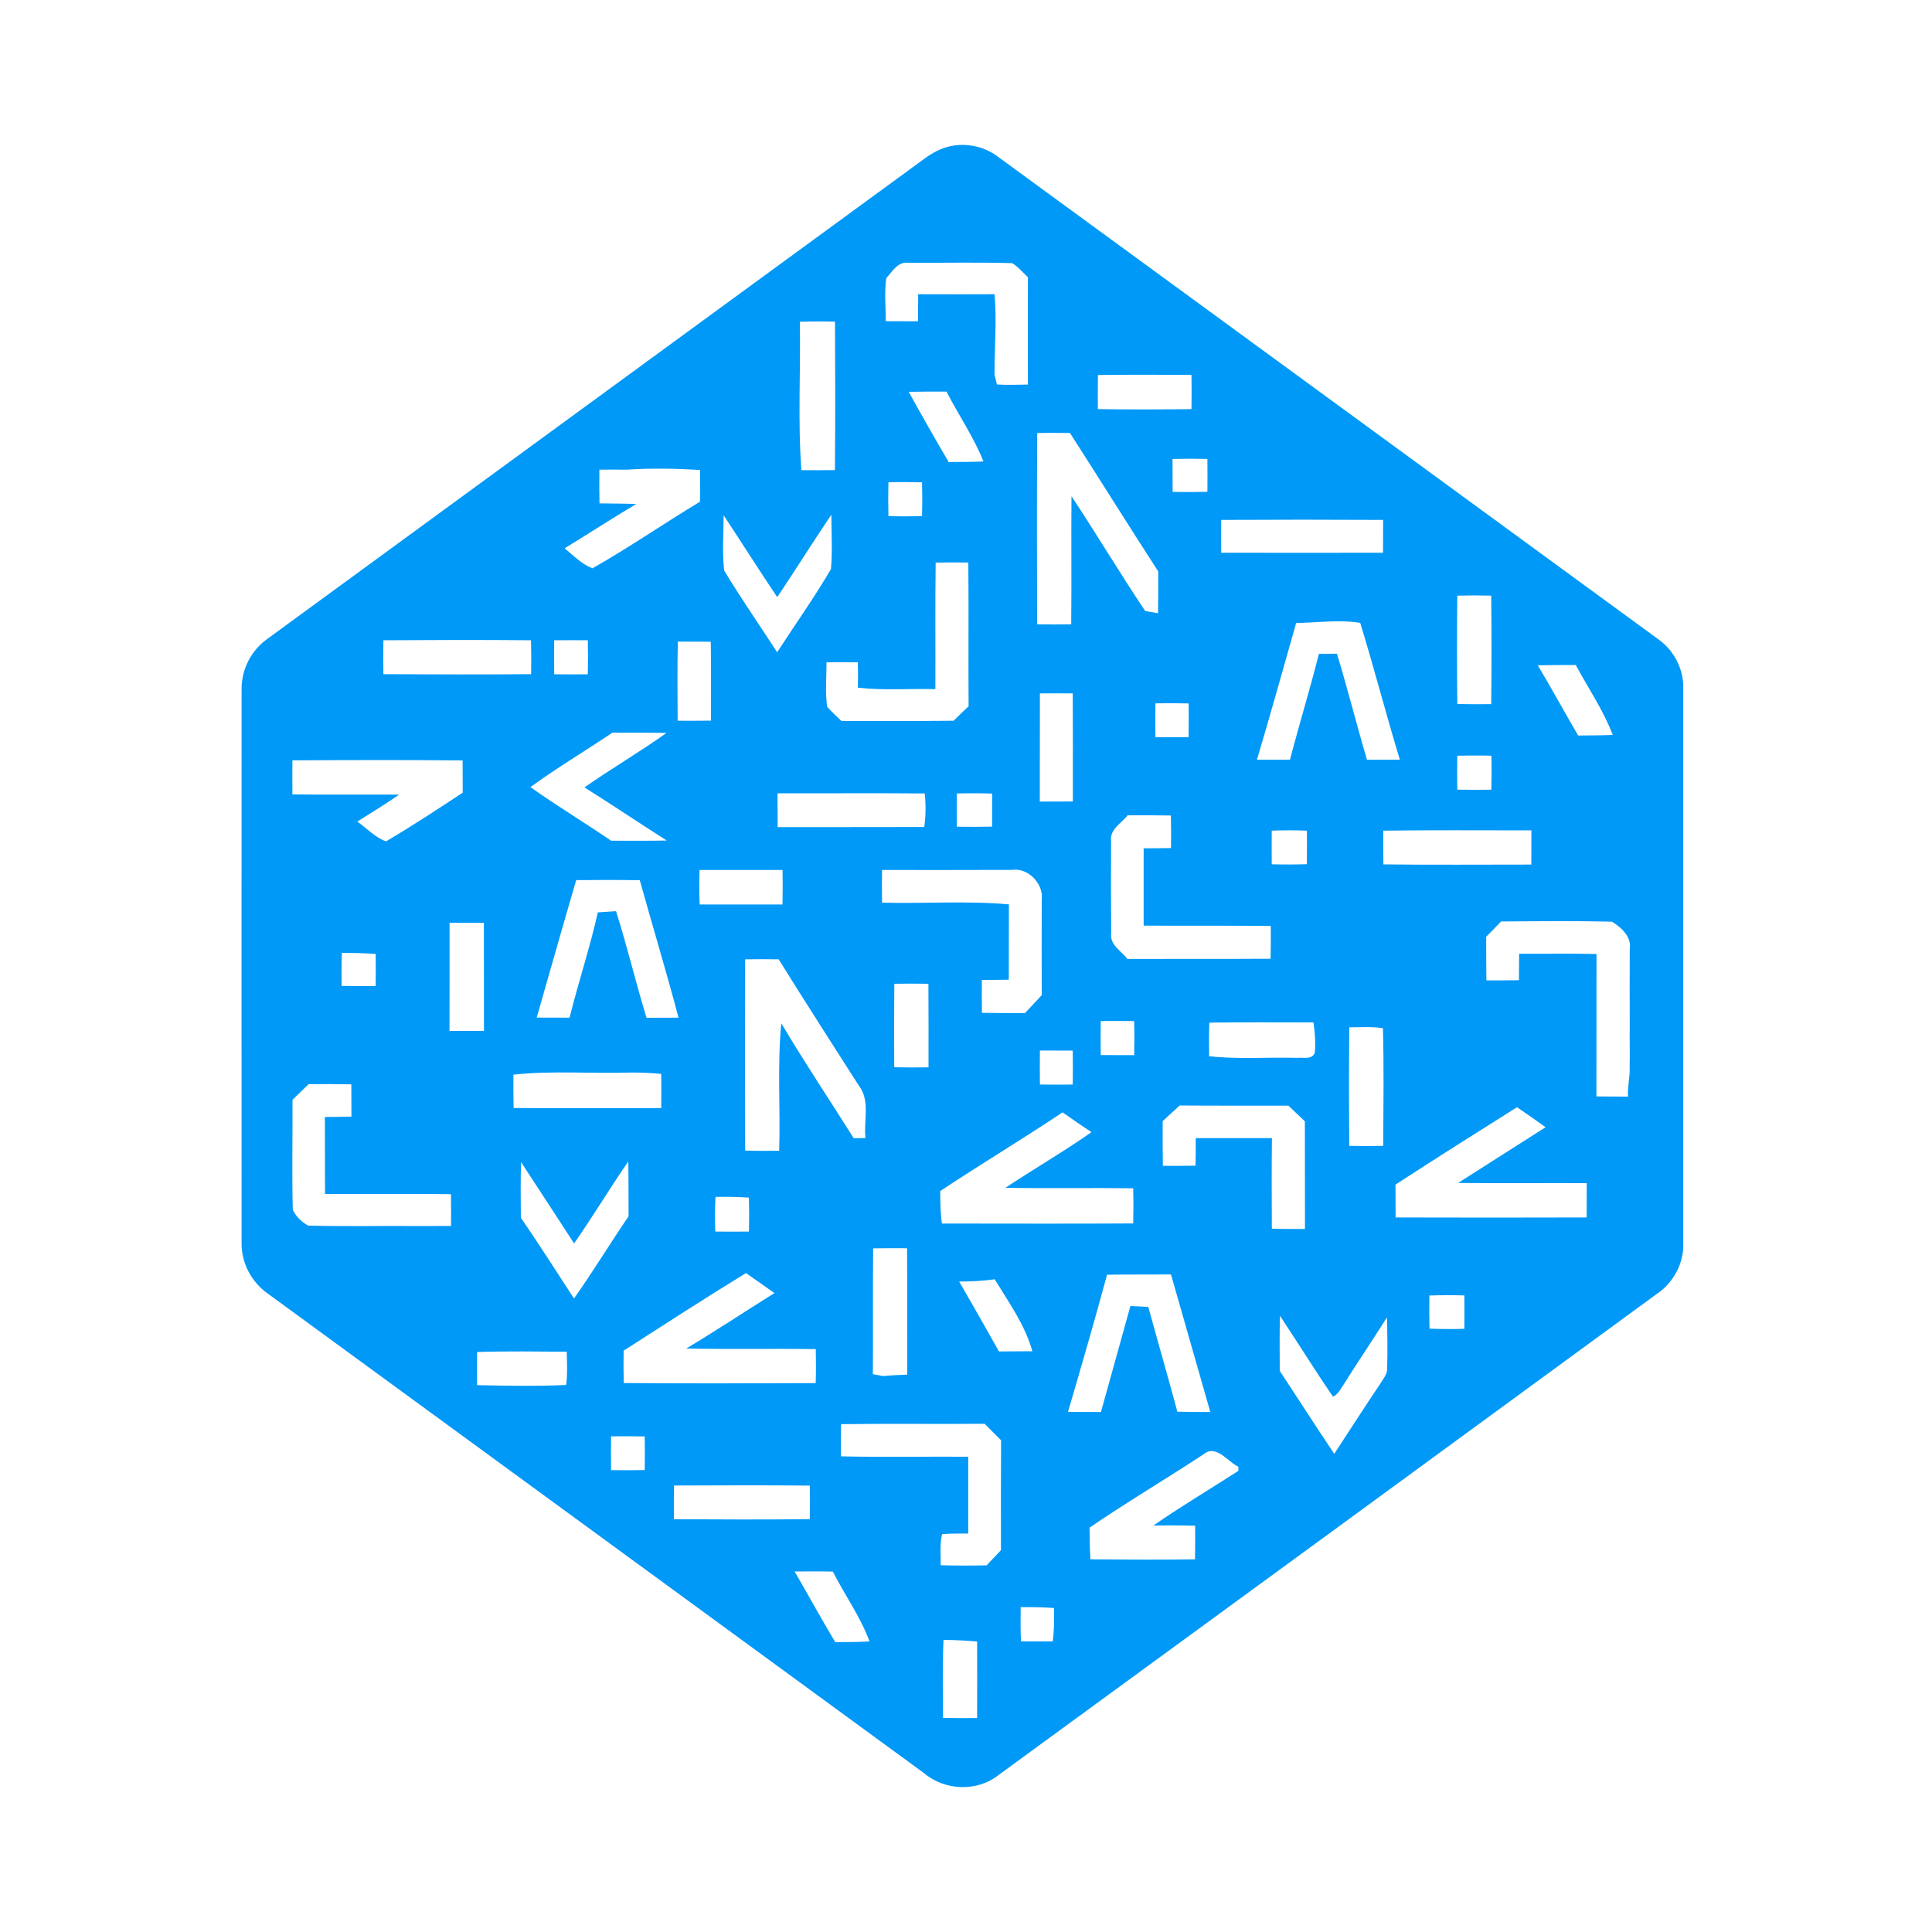 <?xml version="1.0" encoding="UTF-8"?>
<svg width="20px" height="20px" viewBox="0 0 20 20" version="1.1" xmlns="http://www.w3.org/2000/svg" xmlns:xlink="http://www.w3.org/1999/xlink">
    <!-- Generator: sketchtool 49.3 (51167) - http://www.bohemiancoding.com/sketch -->
    <title>B525FF08-259F-40D3-BDAA-D9F0F2C05540</title>
    <desc>Created with sketchtool.</desc>
    <defs></defs>
    <g id="Coins" stroke="none" stroke-width="1" fill="none" fill-rule="evenodd">
        <g id="Coins/Numeraire-NMR" fill="#0099F7">
            <path d="M16.871,10.641 C16.868,10.771 16.874,10.902 16.87,11.033 C16.876,11.14 16.847,11.245 16.853,11.352 C16.744,11.351 16.635,11.352 16.526,11.35 C16.527,10.859 16.526,10.368 16.527,9.876 C16.26,9.869 15.993,9.875 15.726,9.873 C15.725,9.964 15.725,10.055 15.724,10.147 C15.611,10.149 15.499,10.149 15.387,10.149 C15.385,9.998 15.385,9.847 15.385,9.697 C15.437,9.645 15.488,9.593 15.539,9.539 C15.922,9.536 16.305,9.532 16.687,9.541 C16.783,9.6 16.892,9.697 16.871,9.824 C16.871,10.096 16.869,10.368 16.871,10.641 Z M16.425,12.603 C15.766,12.605 15.107,12.605 14.447,12.603 C14.446,12.489 14.446,12.376 14.446,12.263 C14.863,11.991 15.284,11.727 15.704,11.462 C15.804,11.529 15.903,11.599 16,11.669 C15.698,11.862 15.396,12.054 15.094,12.246 C15.538,12.251 15.982,12.246 16.426,12.248 C16.426,12.366 16.426,12.485 16.425,12.603 Z M15.159,13.756 C15.038,13.759 14.918,13.759 14.798,13.754 C14.795,13.639 14.795,13.525 14.797,13.411 C14.918,13.407 15.038,13.407 15.159,13.41 C15.16,13.525 15.16,13.64 15.159,13.756 Z M14.287,14.327 C14.125,14.566 13.97,14.81 13.812,15.05 C13.621,14.765 13.436,14.478 13.248,14.191 C13.247,14.001 13.245,13.811 13.25,13.621 C13.435,13.898 13.61,14.183 13.799,14.458 C13.853,14.435 13.877,14.378 13.909,14.333 C14.055,14.099 14.211,13.871 14.358,13.637 C14.362,13.811 14.365,13.985 14.36,14.159 C14.365,14.224 14.317,14.275 14.287,14.327 Z M13.167,11.782 C12.903,11.782 12.641,11.782 12.378,11.782 C12.379,11.877 12.378,11.972 12.376,12.067 C12.263,12.069 12.151,12.069 12.038,12.069 C12.035,11.915 12.035,11.761 12.036,11.606 C12.094,11.552 12.152,11.498 12.212,11.444 C12.587,11.447 12.963,11.445 13.338,11.446 C13.395,11.5 13.451,11.554 13.508,11.608 C13.509,11.979 13.509,12.351 13.509,12.722 C13.394,12.723 13.28,12.723 13.166,12.719 C13.165,12.407 13.163,12.095 13.167,11.782 Z M12.106,15.791 C12.194,15.791 12.283,15.792 12.372,15.794 C12.373,15.91 12.373,16.026 12.371,16.142 C12.01,16.147 11.649,16.145 11.288,16.142 C11.281,16.033 11.28,15.923 11.279,15.814 C11.664,15.551 12.066,15.313 12.457,15.056 C12.588,14.946 12.707,15.13 12.819,15.184 C12.819,15.194 12.82,15.215 12.82,15.226 C12.527,15.415 12.227,15.593 11.94,15.792 L12.106,15.791 Z M11.46,13.196 C11.681,13.192 11.902,13.195 12.122,13.193 C12.258,13.668 12.393,14.142 12.529,14.617 C12.415,14.617 12.301,14.617 12.188,14.614 C12.091,14.252 11.986,13.891 11.887,13.529 C11.825,13.525 11.764,13.523 11.702,13.52 C11.6,13.886 11.498,14.252 11.397,14.617 C11.283,14.617 11.169,14.617 11.056,14.616 C11.194,14.143 11.332,13.671 11.46,13.196 Z M9.751,12.666 C9.734,12.555 9.734,12.442 9.733,12.33 C10.151,12.052 10.582,11.794 11,11.515 C11.099,11.584 11.197,11.654 11.299,11.72 C11.01,11.923 10.703,12.1 10.408,12.296 C10.849,12.304 11.29,12.295 11.731,12.301 C11.734,12.422 11.734,12.544 11.731,12.665 C11.071,12.669 10.411,12.666 9.751,12.666 Z M10.898,16.992 C10.788,16.992 10.678,16.992 10.569,16.992 C10.564,16.873 10.564,16.755 10.566,16.637 C10.681,16.636 10.797,16.638 10.911,16.646 C10.914,16.761 10.913,16.877 10.898,16.992 Z M9.929,13.266 C10.052,13.267 10.175,13.26 10.297,13.243 C10.442,13.481 10.612,13.717 10.687,13.988 C10.571,13.989 10.456,13.989 10.341,13.99 C10.205,13.747 10.068,13.506 9.929,13.266 Z M10.362,16.047 C10.312,16.099 10.263,16.151 10.214,16.204 C10.056,16.208 9.897,16.208 9.738,16.203 C9.74,16.096 9.727,15.987 9.752,15.882 C9.842,15.873 9.932,15.876 10.023,15.875 C10.023,15.61 10.023,15.345 10.023,15.08 C9.584,15.077 9.145,15.086 8.706,15.076 C8.705,14.965 8.705,14.854 8.707,14.743 C9.202,14.736 9.697,14.743 10.193,14.739 C10.249,14.796 10.306,14.853 10.363,14.91 C10.361,15.289 10.361,15.668 10.362,16.047 Z M10.115,17.785 C9.997,17.786 9.88,17.786 9.762,17.784 C9.763,17.515 9.756,17.246 9.767,16.976 C9.883,16.977 9.999,16.983 10.115,16.993 C10.116,17.257 10.116,17.521 10.115,17.785 Z M8.646,16.999 C8.502,16.758 8.367,16.511 8.226,16.268 C8.358,16.267 8.49,16.266 8.622,16.269 C8.744,16.512 8.907,16.735 9.001,16.992 C8.882,16.999 8.764,16.999 8.646,16.999 Z M6.977,15.727 C6.975,15.611 6.975,15.494 6.977,15.378 C7.446,15.376 7.915,15.374 8.383,15.379 C8.384,15.495 8.384,15.61 8.383,15.726 C7.914,15.732 7.446,15.729 6.977,15.727 Z M6.674,15.218 C6.558,15.22 6.442,15.22 6.326,15.219 C6.324,15.102 6.324,14.985 6.326,14.869 C6.442,14.867 6.558,14.868 6.674,14.87 C6.676,14.986 6.676,15.102 6.674,15.218 Z M5.392,12.607 C5.39,12.415 5.388,12.222 5.394,12.03 C5.577,12.31 5.761,12.591 5.943,12.872 C6.137,12.594 6.311,12.303 6.504,12.023 C6.508,12.212 6.505,12.402 6.507,12.591 C6.315,12.872 6.139,13.164 5.942,13.442 C5.759,13.163 5.582,12.881 5.392,12.607 Z M5.861,14.337 C5.554,14.352 5.246,14.345 4.939,14.339 C4.938,14.225 4.938,14.11 4.939,13.996 C5.248,13.986 5.557,13.991 5.867,13.993 C5.869,14.107 5.876,14.223 5.861,14.337 Z M4.669,12.691 C4.561,12.692 4.453,12.692 4.346,12.692 C3.961,12.688 3.575,12.698 3.189,12.687 C3.125,12.651 3.06,12.591 3.031,12.523 C3.021,12.144 3.03,11.764 3.028,11.385 C3.083,11.331 3.139,11.277 3.195,11.223 C3.342,11.222 3.49,11.222 3.637,11.225 C3.638,11.336 3.638,11.448 3.638,11.559 C3.546,11.562 3.455,11.562 3.363,11.563 C3.365,11.829 3.362,12.094 3.365,12.36 C3.799,12.361 4.233,12.357 4.668,12.362 C4.67,12.472 4.67,12.581 4.669,12.691 Z M3.889,9.875 C3.89,9.985 3.89,10.096 3.889,10.207 C3.771,10.208 3.654,10.209 3.536,10.206 C3.535,10.092 3.535,9.979 3.539,9.865 C3.656,9.864 3.772,9.867 3.889,9.875 Z M3.027,7.871 C3.614,7.868 4.202,7.866 4.789,7.872 C4.79,7.983 4.79,8.094 4.79,8.206 C4.528,8.378 4.266,8.551 3.996,8.71 C3.882,8.668 3.796,8.574 3.699,8.505 C3.844,8.413 3.991,8.324 4.132,8.226 C3.764,8.224 3.396,8.228 3.027,8.224 C3.026,8.106 3.026,7.989 3.027,7.871 Z M5.01,10.672 L4.653,10.672 C4.655,10.299 4.653,9.926 4.654,9.553 L5.009,9.553 C5.01,9.926 5.009,10.299 5.01,10.672 Z M3.969,6.628 C4.478,6.625 4.988,6.623 5.497,6.628 C5.5,6.745 5.5,6.862 5.498,6.979 C4.988,6.983 4.478,6.982 3.969,6.979 C3.967,6.862 3.967,6.744 3.969,6.628 Z M5.737,6.628 C5.853,6.627 5.969,6.627 6.085,6.628 C6.088,6.745 6.088,6.863 6.085,6.98 C5.969,6.982 5.853,6.981 5.737,6.98 C5.736,6.863 5.736,6.745 5.737,6.628 Z M6.206,5.211 C6.204,5.095 6.203,4.979 6.205,4.862 C6.299,4.861 6.394,4.861 6.489,4.862 C6.742,4.845 6.994,4.85 7.247,4.865 C7.248,4.974 7.247,5.084 7.246,5.194 C6.872,5.419 6.513,5.668 6.133,5.883 C6.022,5.84 5.936,5.751 5.845,5.676 C6.093,5.525 6.336,5.365 6.587,5.218 C6.46,5.212 6.333,5.213 6.206,5.211 Z M7.36,7.46 C7.245,7.461 7.13,7.462 7.015,7.461 C7.014,7.188 7.01,6.915 7.017,6.642 C7.131,6.642 7.245,6.642 7.358,6.643 C7.362,6.915 7.36,7.188 7.36,7.46 Z M7.491,5.334 C7.677,5.616 7.858,5.902 8.046,6.182 C8.235,5.899 8.416,5.61 8.606,5.328 C8.606,5.515 8.619,5.704 8.602,5.891 C8.43,6.186 8.231,6.465 8.045,6.752 C7.863,6.47 7.669,6.193 7.496,5.905 C7.476,5.716 7.49,5.524 7.491,5.334 Z M8.28,3.331 C8.401,3.327 8.523,3.327 8.644,3.33 C8.646,3.842 8.648,4.354 8.643,4.866 C8.527,4.868 8.412,4.868 8.296,4.867 C8.258,4.357 8.289,3.843 8.28,3.331 Z M8.88,6.856 C8.883,6.944 8.883,7.031 8.881,7.119 C9.148,7.149 9.416,7.127 9.683,7.134 C9.685,6.697 9.68,6.26 9.686,5.824 C9.798,5.822 9.911,5.822 10.024,5.823 C10.029,6.319 10.023,6.815 10.027,7.311 C9.974,7.36 9.923,7.411 9.872,7.461 C9.485,7.466 9.098,7.462 8.711,7.464 C8.66,7.415 8.608,7.368 8.562,7.315 C8.542,7.164 8.556,7.009 8.556,6.856 C8.664,6.855 8.772,6.855 8.88,6.856 Z M9.175,2.88 C9.235,2.812 9.295,2.706 9.401,2.72 C9.76,2.722 10.119,2.714 10.478,2.724 C10.54,2.762 10.588,2.82 10.641,2.87 C10.64,3.24 10.64,3.61 10.641,3.981 C10.534,3.982 10.427,3.987 10.32,3.98 C10.314,3.953 10.301,3.902 10.295,3.876 C10.295,3.599 10.319,3.322 10.296,3.046 C10.032,3.047 9.769,3.047 9.505,3.046 C9.504,3.139 9.503,3.233 9.503,3.326 C9.392,3.326 9.28,3.326 9.169,3.325 C9.17,3.177 9.153,3.027 9.175,2.88 Z M10.271,8.215 C10.271,8.329 10.271,8.443 10.27,8.557 C10.149,8.56 10.026,8.56 9.905,8.558 C9.904,8.443 9.904,8.328 9.905,8.214 C10.027,8.211 10.148,8.211 10.271,8.215 Z M9.545,5.342 C9.429,5.346 9.313,5.346 9.197,5.343 C9.194,5.226 9.194,5.109 9.197,4.993 C9.313,4.989 9.429,4.99 9.545,4.993 C9.548,5.109 9.548,5.226 9.545,5.342 Z M9.407,4.056 C9.537,4.053 9.668,4.054 9.798,4.054 C9.923,4.296 10.079,4.523 10.181,4.777 C10.061,4.782 9.941,4.782 9.821,4.783 C9.679,4.543 9.542,4.3 9.407,4.056 Z M9.257,11.048 C9.255,10.76 9.255,10.472 9.258,10.184 C9.375,10.182 9.493,10.182 9.611,10.184 C9.613,10.472 9.612,10.761 9.612,11.049 C9.493,11.051 9.375,11.051 9.257,11.048 Z M9.039,12.923 C9.156,12.921 9.273,12.921 9.39,12.922 C9.393,13.358 9.39,13.794 9.392,14.23 C9.309,14.233 9.226,14.237 9.142,14.245 C9.116,14.24 9.063,14.23 9.036,14.226 C9.039,13.792 9.034,13.357 9.039,12.923 Z M8.05,8.562 C8.049,8.445 8.049,8.328 8.049,8.212 C8.557,8.214 9.065,8.209 9.573,8.214 C9.585,8.329 9.584,8.446 9.568,8.561 C9.062,8.563 8.556,8.561 8.05,8.562 Z M7.753,12.398 C7.756,12.515 7.756,12.632 7.753,12.749 C7.637,12.75 7.521,12.751 7.405,12.749 C7.4,12.629 7.4,12.509 7.407,12.39 C7.522,12.389 7.638,12.389 7.753,12.398 Z M7.243,9.363 C7.238,9.244 7.238,9.125 7.242,9.006 C7.529,9.006 7.815,9.006 8.101,9.006 C8.103,9.125 8.103,9.244 8.1,9.363 C7.815,9.363 7.529,9.363 7.243,9.363 Z M6.532,11.103 C6.636,11.102 6.741,11.107 6.845,11.117 C6.847,11.235 6.846,11.353 6.845,11.471 C6.335,11.47 5.826,11.474 5.317,11.47 C5.314,11.355 5.314,11.24 5.315,11.125 C5.719,11.081 6.127,11.116 6.532,11.103 Z M6.623,9.112 C6.755,9.586 6.898,10.058 7.024,10.535 C6.913,10.535 6.803,10.535 6.693,10.536 C6.58,10.169 6.493,9.797 6.377,9.432 C6.314,9.436 6.252,9.441 6.189,9.445 C6.106,9.812 5.987,10.17 5.896,10.535 C5.783,10.535 5.669,10.535 5.556,10.534 C5.692,10.059 5.826,9.584 5.965,9.111 C6.184,9.109 6.403,9.108 6.623,9.112 Z M6.902,8.701 C6.71,8.705 6.519,8.703 6.327,8.703 C6.051,8.515 5.764,8.342 5.491,8.148 C5.766,7.948 6.059,7.773 6.341,7.584 C6.528,7.586 6.714,7.584 6.9,7.587 C6.623,7.785 6.329,7.956 6.05,8.151 C6.337,8.331 6.617,8.52 6.902,8.701 Z M6.456,13.982 C6.876,13.712 7.296,13.44 7.722,13.179 C7.82,13.248 7.919,13.315 8.017,13.386 C7.712,13.576 7.412,13.776 7.104,13.96 C7.551,13.969 7.998,13.959 8.445,13.966 C8.447,14.083 8.448,14.2 8.444,14.318 C7.782,14.32 7.12,14.323 6.457,14.317 C6.454,14.205 6.454,14.094 6.456,13.982 Z M8.959,11.781 C8.918,11.782 8.878,11.782 8.838,11.783 C8.588,11.386 8.327,10.996 8.088,10.593 C8.045,11.031 8.08,11.473 8.066,11.913 C7.949,11.914 7.831,11.914 7.714,11.911 C7.711,11.251 7.711,10.591 7.714,9.931 C7.83,9.929 7.945,9.929 8.061,9.931 C8.333,10.37 8.614,10.804 8.891,11.239 C9.011,11.394 8.939,11.601 8.959,11.781 Z M10.784,9.311 C10.783,9.641 10.783,9.971 10.784,10.302 C10.726,10.364 10.668,10.425 10.611,10.487 C10.462,10.487 10.313,10.487 10.165,10.485 C10.163,10.372 10.163,10.258 10.164,10.145 C10.257,10.144 10.35,10.143 10.443,10.142 C10.444,9.882 10.443,9.622 10.444,9.362 C10.008,9.323 9.568,9.356 9.131,9.344 C9.129,9.231 9.129,9.119 9.131,9.006 C9.58,9.006 10.029,9.007 10.478,9.005 C10.641,8.98 10.805,9.149 10.784,9.311 Z M11.105,11.227 C10.992,11.229 10.878,11.229 10.765,11.227 C10.764,11.11 10.764,10.993 10.765,10.875 C10.878,10.875 10.992,10.875 11.105,10.876 C11.106,10.993 11.107,11.109 11.105,11.227 Z M11.106,8.297 C10.992,8.298 10.878,8.298 10.764,8.298 C10.764,7.925 10.764,7.551 10.765,7.178 C10.878,7.177 10.992,7.177 11.105,7.178 C11.107,7.551 11.106,7.924 11.106,8.297 Z M10.737,4.483 C10.85,4.48 10.963,4.481 11.076,4.482 C11.383,4.958 11.681,5.44 11.99,5.915 C11.99,6.059 11.991,6.204 11.988,6.348 C11.954,6.342 11.888,6.331 11.855,6.325 C11.593,5.934 11.352,5.529 11.092,5.137 C11.088,5.579 11.094,6.021 11.089,6.463 C10.972,6.465 10.854,6.465 10.736,6.463 C10.735,5.803 10.733,5.143 10.737,4.483 Z M11.366,3.882 C11.689,3.878 12.011,3.879 12.334,3.881 C12.336,3.999 12.336,4.117 12.334,4.235 C12.011,4.239 11.688,4.24 11.365,4.235 C11.364,4.117 11.364,3.999 11.366,3.882 Z M12.499,5.091 C12.379,5.094 12.258,5.094 12.139,5.092 C12.138,4.979 12.138,4.865 12.138,4.751 C12.258,4.748 12.379,4.748 12.499,4.751 C12.5,4.865 12.5,4.978 12.499,5.091 Z M12.642,5.382 C13.201,5.379 13.759,5.379 14.318,5.382 C14.318,5.495 14.318,5.609 14.317,5.722 C13.759,5.723 13.201,5.723 12.642,5.722 C12.642,5.609 12.641,5.495 12.642,5.382 Z M13.529,8.599 C13.53,8.715 13.53,8.83 13.528,8.946 C13.407,8.95 13.286,8.95 13.165,8.947 C13.164,8.83 13.164,8.715 13.165,8.599 C13.286,8.594 13.407,8.594 13.529,8.599 Z M12.519,10.586 C12.878,10.581 13.237,10.584 13.597,10.584 C13.612,10.689 13.621,10.796 13.61,10.902 C13.576,10.972 13.495,10.944 13.434,10.951 C13.128,10.942 12.821,10.968 12.517,10.934 C12.515,10.817 12.515,10.701 12.519,10.586 Z M11.961,7.281 C12.075,7.279 12.191,7.279 12.305,7.282 C12.306,7.399 12.306,7.515 12.304,7.632 C12.19,7.632 12.075,7.632 11.961,7.632 C11.959,7.515 11.959,7.398 11.961,7.281 Z M11.671,9.927 C11.608,9.844 11.487,9.782 11.503,9.663 C11.5,9.343 11.5,9.024 11.502,8.705 C11.486,8.584 11.61,8.523 11.673,8.44 C11.822,8.44 11.972,8.439 12.121,8.442 C12.124,8.554 12.124,8.667 12.122,8.779 C12.028,8.781 11.933,8.781 11.839,8.782 L11.839,9.582 C12.278,9.585 12.716,9.581 13.155,9.585 C13.156,9.698 13.156,9.812 13.153,9.925 C12.659,9.928 12.165,9.925 11.671,9.927 Z M11.741,10.57 C11.744,10.688 11.744,10.805 11.741,10.923 C11.626,10.923 11.51,10.923 11.395,10.922 C11.393,10.805 11.393,10.688 11.395,10.57 C11.51,10.569 11.626,10.569 11.741,10.57 Z M14.151,7.865 C14.043,7.5 13.951,7.131 13.84,6.767 C13.778,6.768 13.716,6.769 13.653,6.769 C13.561,7.136 13.449,7.498 13.354,7.864 C13.24,7.865 13.126,7.865 13.012,7.864 C13.152,7.394 13.284,6.92 13.418,6.449 C13.639,6.446 13.861,6.412 14.081,6.448 C14.225,6.917 14.348,7.394 14.491,7.864 C14.378,7.865 14.265,7.865 14.151,7.865 Z M14.319,11.862 C14.202,11.864 14.085,11.864 13.968,11.862 C13.964,11.453 13.964,11.044 13.968,10.635 C14.084,10.634 14.201,10.626 14.316,10.644 C14.327,11.049 14.321,11.456 14.319,11.862 Z M15.853,8.596 C15.853,8.714 15.853,8.832 15.852,8.95 C15.342,8.95 14.831,8.954 14.321,8.948 C14.319,8.831 14.319,8.715 14.32,8.599 C14.831,8.592 15.342,8.596 15.853,8.596 Z M15.438,8.175 C15.321,8.177 15.204,8.177 15.086,8.174 C15.084,8.057 15.084,7.94 15.086,7.823 C15.204,7.821 15.321,7.82 15.439,7.823 C15.442,7.94 15.441,8.057 15.438,8.175 Z M15.086,6.166 C15.203,6.163 15.32,6.163 15.437,6.166 C15.441,6.54 15.441,6.914 15.437,7.289 C15.32,7.291 15.203,7.29 15.086,7.288 C15.082,6.914 15.082,6.54 15.086,6.166 Z M15.919,6.887 C16.05,6.884 16.181,6.885 16.312,6.884 C16.441,7.124 16.598,7.352 16.695,7.608 C16.576,7.613 16.456,7.613 16.337,7.614 C16.196,7.372 16.062,7.127 15.919,6.887 Z M17.425,12.867 C17.425,10.955 17.425,9.043 17.425,7.131 C17.432,6.935 17.334,6.741 17.177,6.625 C14.899,4.961 12.62,3.295 10.341,1.63 C10.202,1.521 10.022,1.478 9.848,1.511 C9.742,1.532 9.646,1.585 9.561,1.649 C7.299,3.303 5.036,4.956 2.774,6.609 C2.602,6.729 2.5,6.925 2.501,7.134 C2.5,9.046 2.5,10.957 2.501,12.869 C2.498,13.076 2.606,13.277 2.776,13.394 C5.038,15.046 7.3,16.7 9.562,18.353 C9.778,18.538 10.117,18.553 10.341,18.372 C12.612,16.714 14.883,15.055 17.152,13.394 C17.323,13.279 17.434,13.075 17.425,12.867 Z" id="Sign"></path>
        </g>
    </g>
</svg>